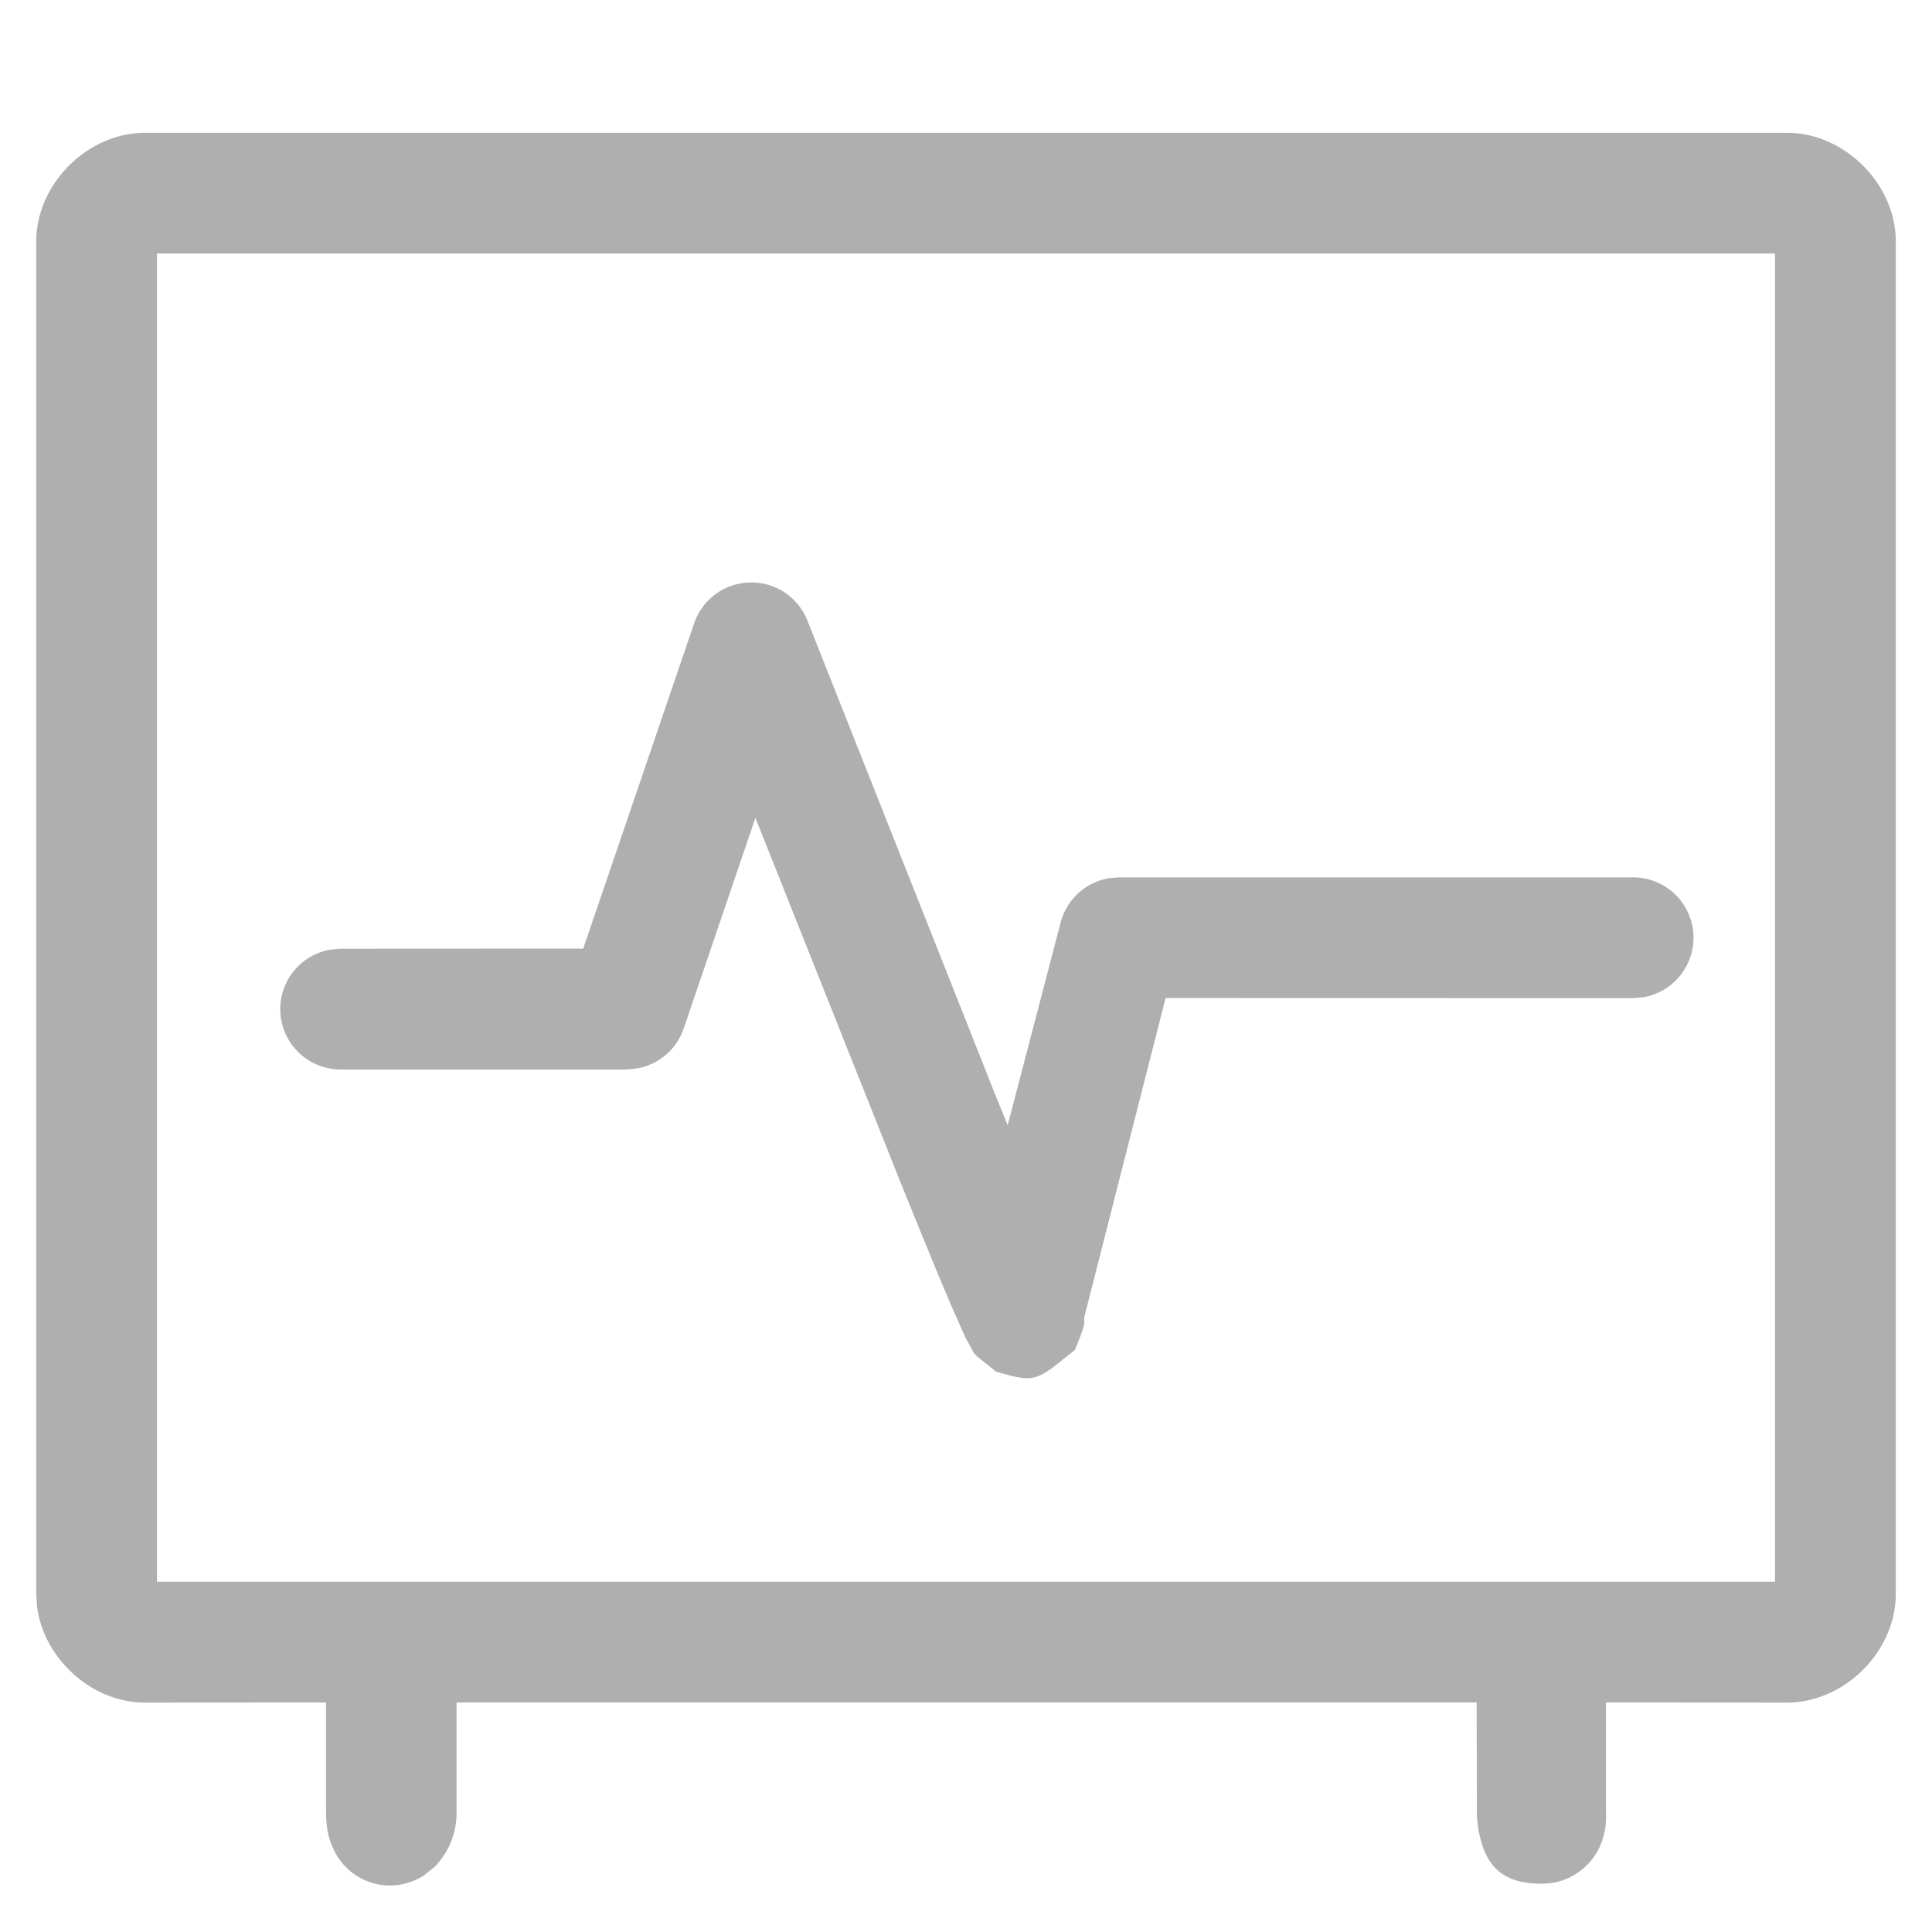 <?xml version="1.0" standalone="no"?><!DOCTYPE svg PUBLIC "-//W3C//DTD SVG 1.1//EN" "http://www.w3.org/Graphics/SVG/1.1/DTD/svg11.dtd"><svg t="1615792251848" class="icon" viewBox="0 0 1024 1024" version="1.1" xmlns="http://www.w3.org/2000/svg" p-id="3125" xmlns:xlink="http://www.w3.org/1999/xlink" width="200" height="200"><defs><style type="text/css"></style></defs><path d="M947.2 70.4H76.8c-30.464 0-57.6 27.136-57.6 57.6v716.8l0.448 6.976c3.776 27.52 28.992 50.624 57.152 50.624l96-0.064V960c0 7.232 0.832 13.248 3.712 19.52a32.896 32.896 0 0 0 48.384 14.336l5.44-4.352A40.96 40.96 0 0 0 241.984 960v-57.664h540.672l0.128 60.672 0.64 5.888c3.072 16.896 9.792 29.504 33.536 29.504a33.6 33.6 0 0 0 32.768-24.64l0.832-3.2A45.184 45.184 0 0 0 851.2 960v-57.664l96 0.064c30.464 0 57.6-27.136 57.6-57.6V128c0-30.464-27.136-57.6-57.6-57.6z m-6.4 63.936v704H83.2v-704h857.6z" fill="#AFAFAF" p-id="3126"></path><path d="M367.936 330.304a32 32 0 0 1 60.032-1.344l97.92 247.168 8.192 20.288 28.096-107.52a32 32 0 0 1 25.6-23.424l5.312-0.448h272.448a32 32 0 0 1 5.76 63.488l-5.76 0.512-247.744-0.064-43.136 169.28v3.2c-0.256 2.368-1.28 4.992-4.928 14.08l-11.456 9.088c-10.752 7.936-14.272 6.912-30.272 2.432l-9.6-7.68a14.848 14.848 0 0 1-2.176-2.176l-4.672-8.576-7.36-16.64c-6.144-14.272-15.232-36.48-27.328-66.368L400.384 433.472l-38.016 111.68a32 32 0 0 1-24.576 21.12l-5.76 0.576H180.608a32 32 0 0 1-5.76-63.488l5.76-0.512 128.512-0.064 58.816-172.48z" fill="#AFAFAF" p-id="3127"></path></svg>